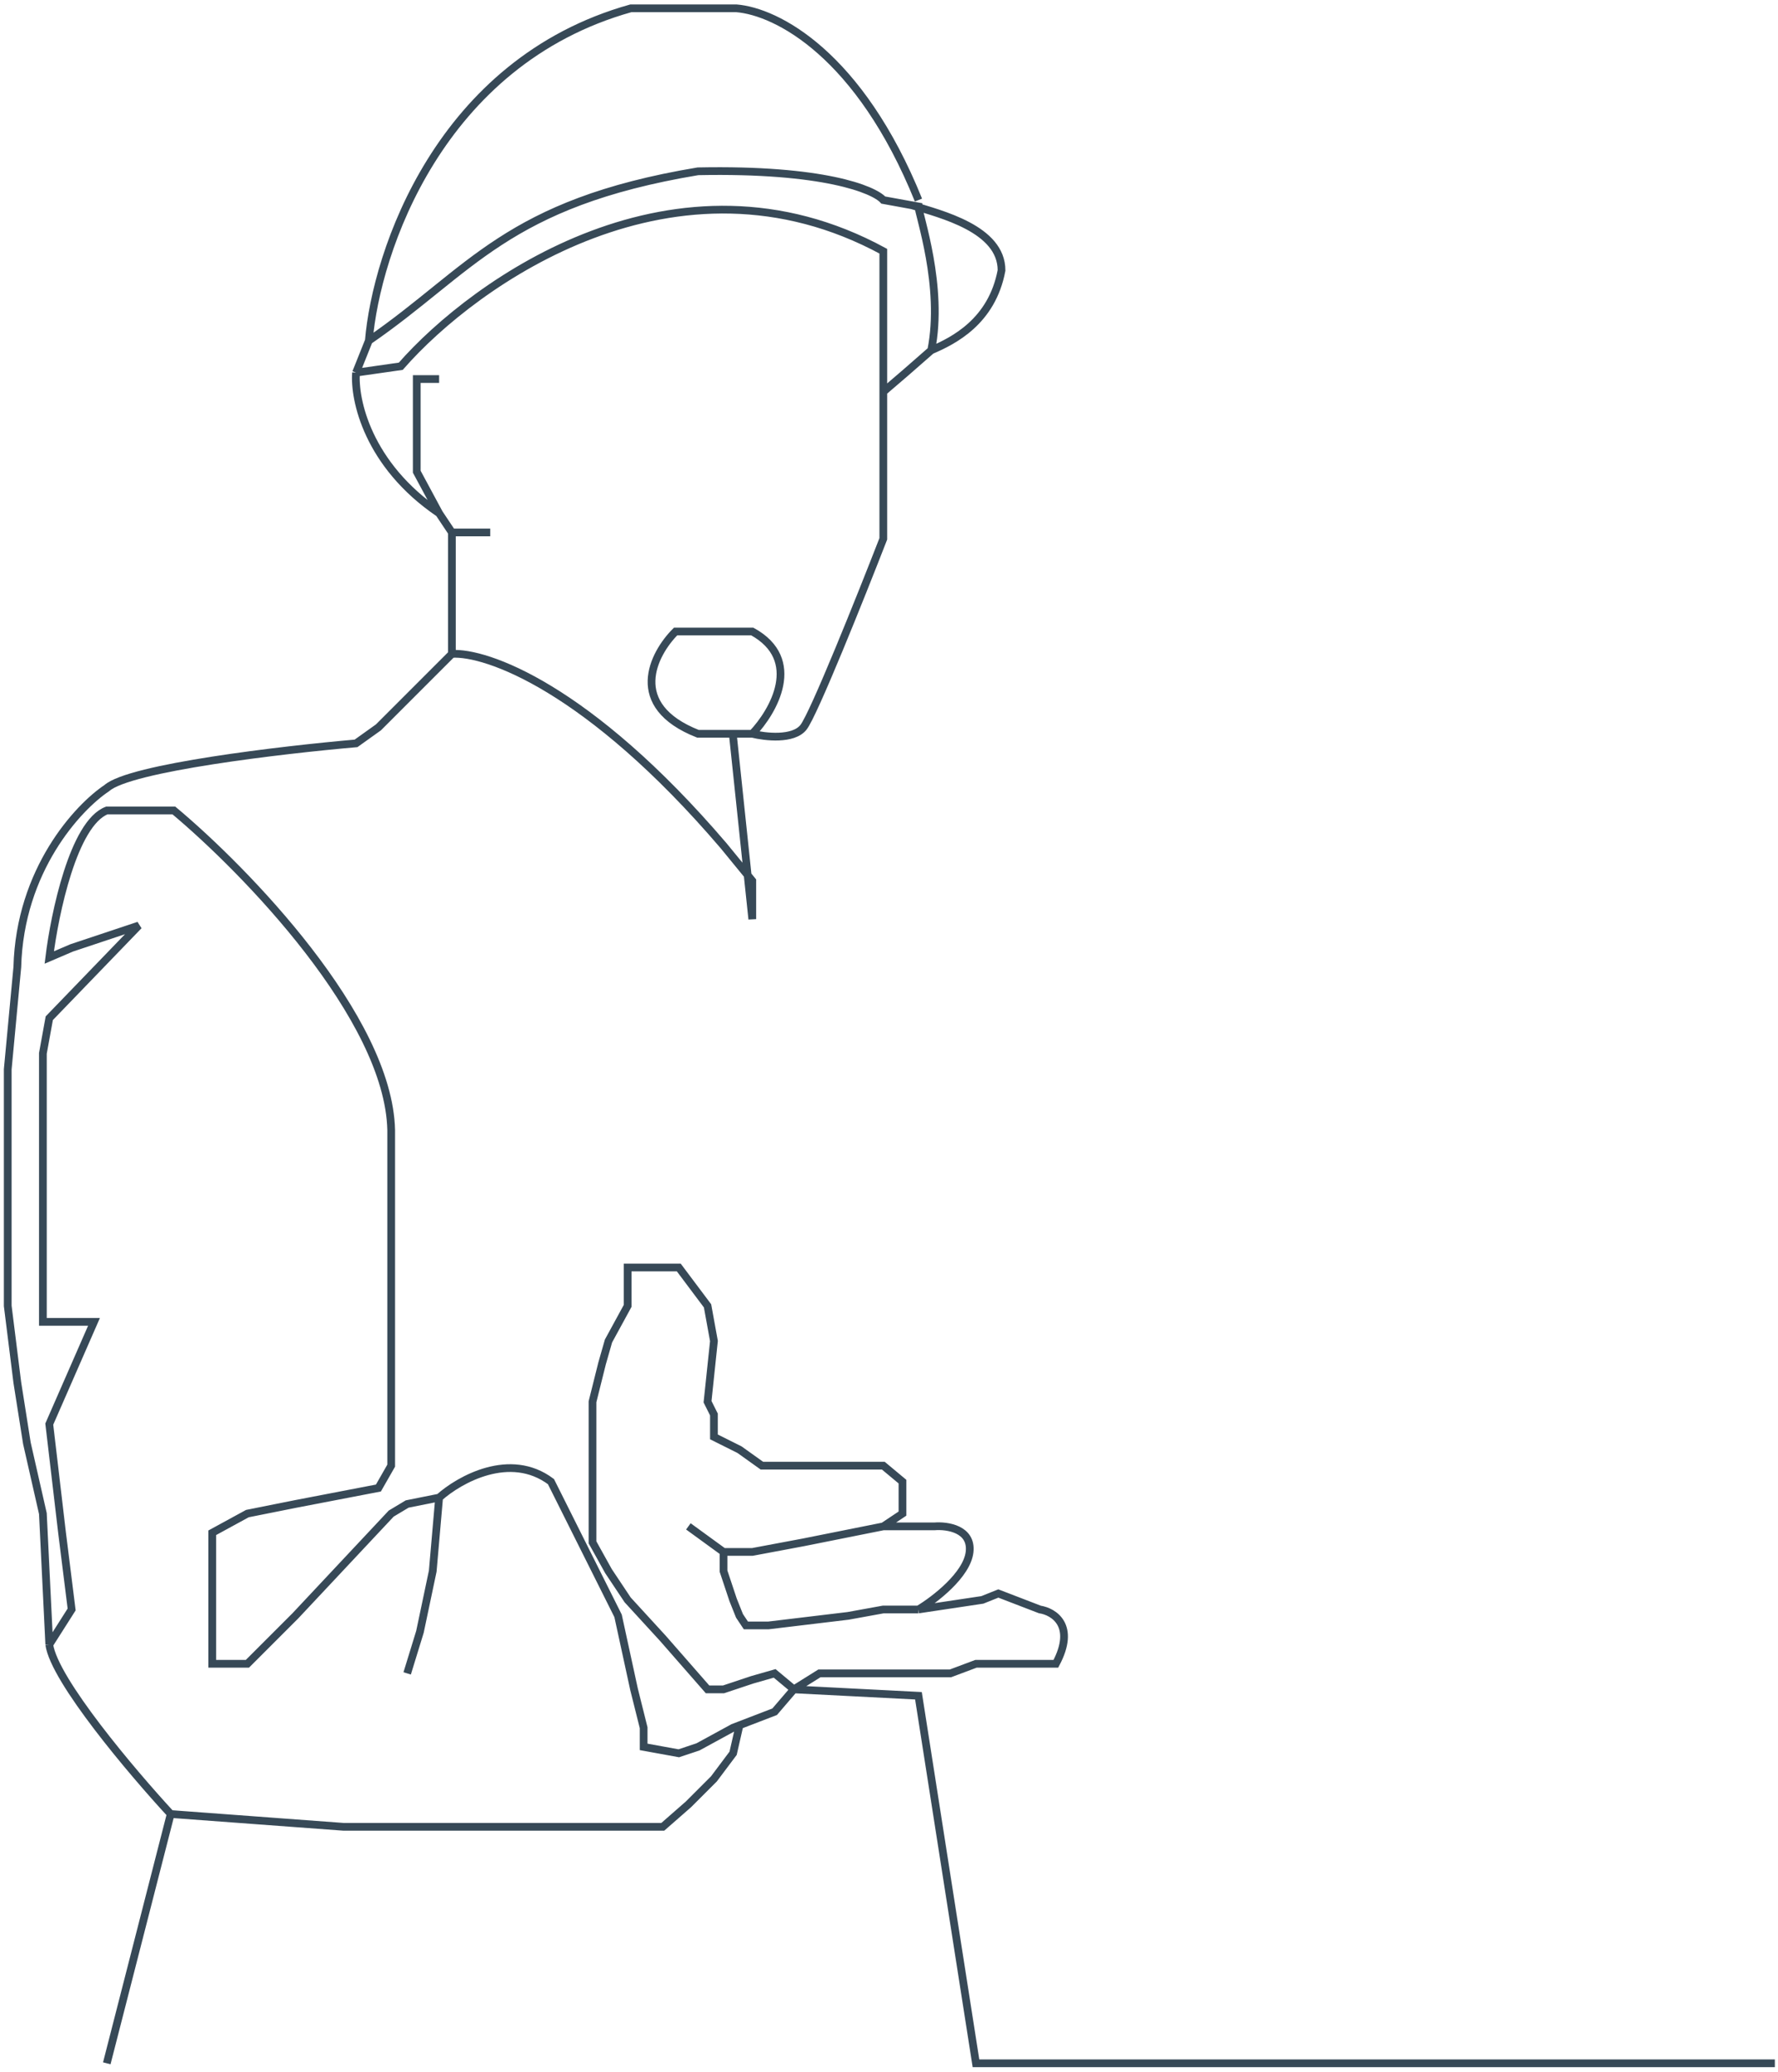 <svg width="230" height="268" viewBox="0 0 230 268" fill="none" xmlns="http://www.w3.org/2000/svg">
<path d="M47.711 44.065C48.675 32.628 56.805 8.019 81.607 1.075H95.248C100.484 1.488 111.204 7.027 118.81 25.877M47.711 44.065C60.938 34.971 65.485 26.29 90.287 22.156C106.491 21.826 113.023 24.499 114.263 25.877L117.983 26.553M47.711 44.065L46.057 48.199M117.983 26.553L118.81 26.703C118.81 27.695 122.117 37.038 120.463 45.305M117.983 26.553C121.703 27.706 129.557 29.597 129.557 34.971C128.317 41.585 123.357 44.065 120.463 45.305M120.463 45.305L117.156 48.199L114.263 50.679M114.263 50.679V69.694C111.369 77.134 105.251 92.429 103.928 94.082C102.606 95.736 98.968 95.322 97.315 94.909M114.263 50.679V32.491C87.476 17.94 61.489 36.349 51.844 47.372L46.057 48.199M97.315 94.909C100.07 92.015 103.928 85.319 97.315 81.681H87.394C84.5 84.575 81.028 91.271 90.287 94.909H97.315ZM46.057 48.199C45.781 51.643 47.545 60.103 56.805 66.387M56.805 66.387L53.911 61.013V49.025H56.805M56.805 66.387L58.458 68.867M58.458 68.867H63.418M58.458 68.867V84.575M58.458 84.575C62.867 84.299 76.067 88.874 93.594 109.377L97.315 113.924V118.884L94.834 95.322M58.458 84.575L48.951 94.082L46.057 96.149C36.55 96.976 16.791 99.291 13.814 101.936C10.094 104.416 2.571 112.518 2.24 125.085L1 138.313V168.902L2.24 178.823L3.48 186.677L5.547 195.771L6.374 212.719M6.374 212.719L9.267 208.172L8.027 198.251L6.374 184.196L12.161 170.969H5.547V136.246L6.374 131.699L17.948 119.711L9.267 122.605L6.374 123.845C7.063 118.195 9.515 106.483 13.814 104.83H22.495C31.727 112.546 50.273 131.616 50.604 146.167V189.57L48.951 192.464L38.203 194.531L32.002 195.771L27.456 198.251V215.199H32.002L38.203 208.998L50.604 195.771L52.671 194.531L56.805 193.704M6.374 212.719C7.035 217.348 17.121 229.253 22.082 234.627M56.805 193.704L55.978 203.211L54.324 211.065L52.671 216.439M56.805 193.704C59.423 191.361 65.981 187.669 71.272 191.637L76.646 202.384L79.953 208.998L82.02 218.506L83.26 223.466V225.946L87.807 226.773L90.287 225.946L94.834 223.466L95.661 223.148M102.688 218.506C101.72 219.636 100.208 221.399 100.208 221.399L95.661 223.148M102.688 218.506C101.72 217.699 100.208 216.439 100.208 216.439L97.315 217.266L93.594 218.506H91.527L85.74 211.892L81.193 206.932L78.713 203.211L76.646 199.491V187.503V181.303L77.886 176.342L78.713 173.449L81.193 168.902V163.941H87.807L89.047 165.595L91.527 168.902L92.354 173.449L91.527 181.303L92.354 182.956V185.85L95.661 187.503L98.555 189.57H107.649H114.263L116.743 191.637V193.704V195.771L114.263 197.424M102.688 218.506C103.98 217.699 105.995 216.439 105.995 216.439H117.983H122.943L126.25 215.199H136.584C139.23 210.238 136.309 208.447 134.518 208.172L129.144 206.105L127.077 206.932L118.81 208.172M102.688 218.506L118.81 219.333L126.25 266.87H229.592M114.263 197.424L103.928 199.491L97.315 200.731H93.594M114.263 197.424H120.876C122.53 197.286 125.754 197.755 125.424 200.731C125.093 203.707 120.876 206.932 118.81 208.172M93.594 200.731L89.047 197.424M93.594 200.731V203.211L94.834 206.932L95.661 208.998L96.488 210.238H99.381L109.716 208.998L114.263 208.172H118.81M95.661 223.148L94.834 226.773L92.354 230.08L89.047 233.387L85.74 236.281H44.404L22.082 234.627M22.082 234.627L13.814 266.87" stroke="#374957"/>
</svg>
